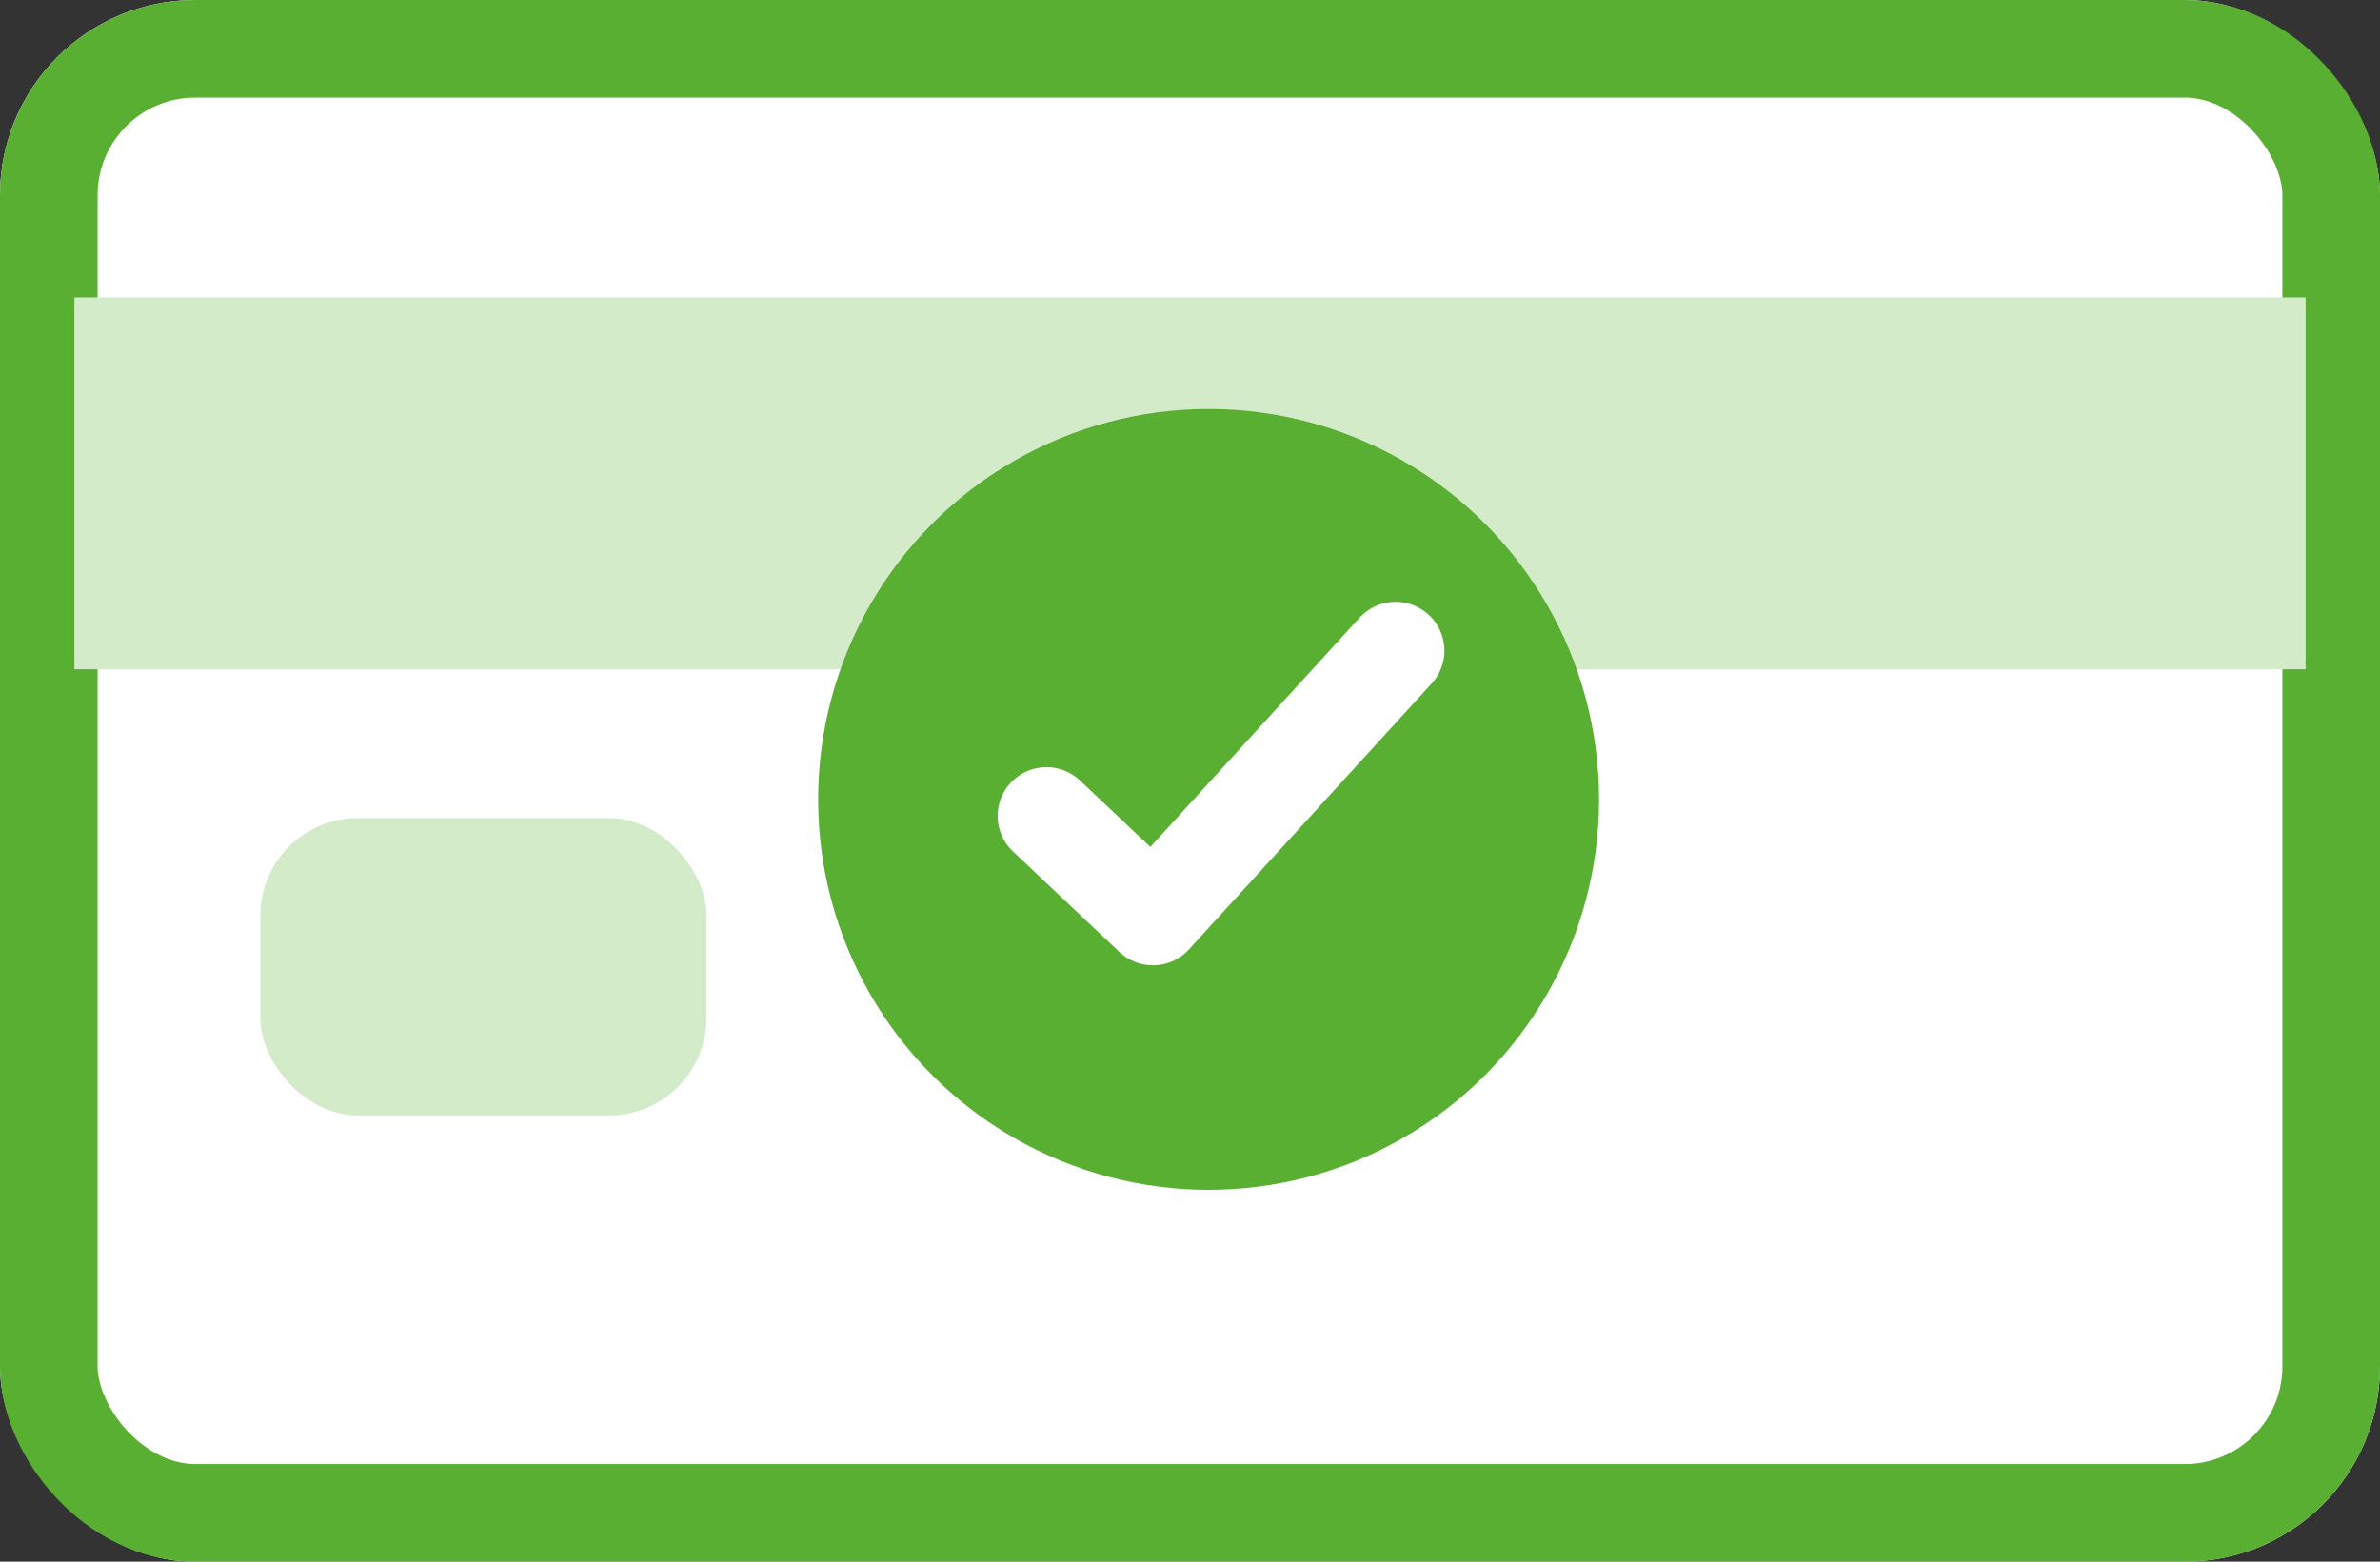 <svg xmlns="http://www.w3.org/2000/svg" width="48.762" height="32"><rect width="100%" height="100%" fill="#333333" stroke="none"/><defs><style>.prefix__cls-2{fill:#d4ebca}</style></defs><g id="prefix__Group_873" data-name="Group 873" transform="translate(-834 -974)"><g id="prefix__Rectangle_669" data-name="Rectangle 669" transform="translate(834 974)" stroke-width="2" fill="#fff" stroke="#58af32"><rect width="48.762" height="32" rx="4" stroke="none"/><rect width="46.762" height="30" x="1" y="1" rx="3" fill="none"/></g><path id="prefix__Rectangle_672" d="M0 0h45.714v7.619H0z" class="prefix__cls-2" data-name="Rectangle 672" transform="translate(835.524 980.095)"/><rect id="prefix__Rectangle_673" width="9.143" height="6.095" class="prefix__cls-2" data-name="Rectangle 673" rx="2" transform="translate(839.333 990.762)"/><circle id="prefix__Ellipse_78" cx="8" cy="8" r="8" data-name="Ellipse 78" transform="translate(850.762 982.381)" fill="#58af32"/><path id="prefix__Path_2552" d="M855.44 990.72l2.181 2.06 4.972-5.448" data-name="Path 2552" stroke="#fff" stroke-linecap="round" stroke-linejoin="round" fill="none" stroke-width="2"/></g></svg>